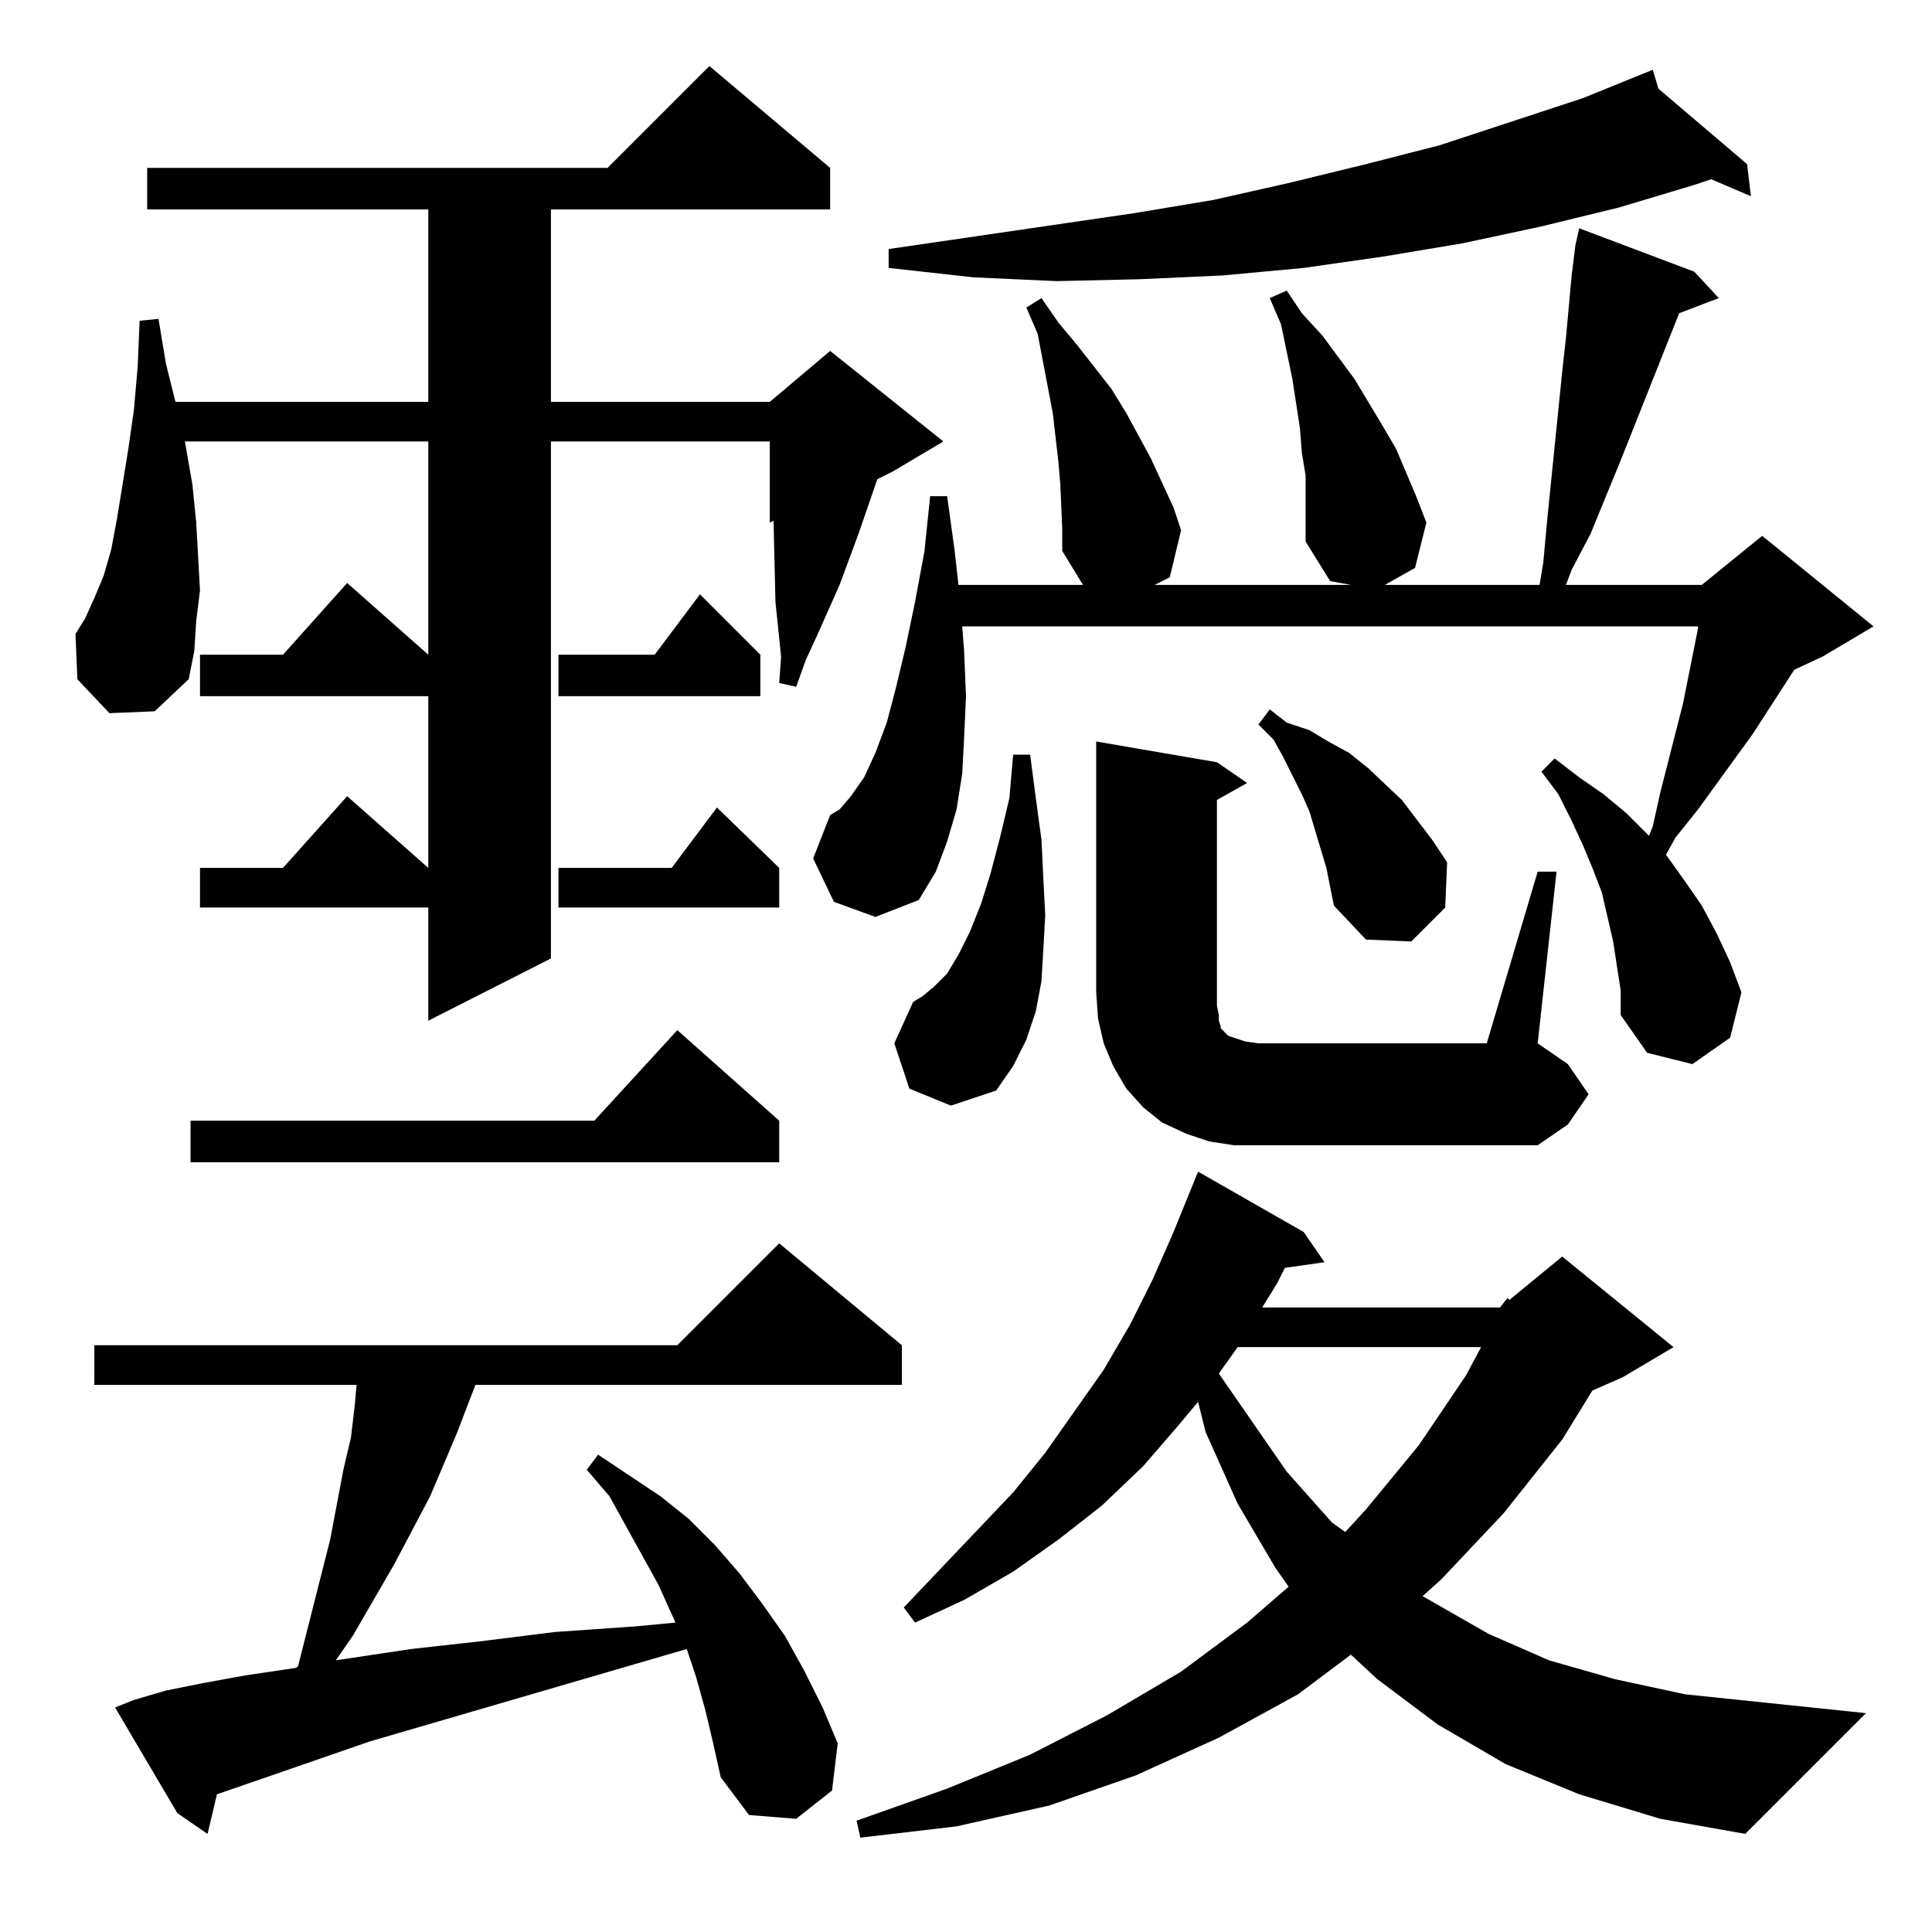 <?xml version="1.0" standalone="no"?>
<!DOCTYPE svg PUBLIC "-//W3C//DTD SVG 1.1//EN" "http://www.w3.org/Graphics/SVG/1.1/DTD/svg11.dtd" >
<svg xmlns="http://www.w3.org/2000/svg" xmlns:xlink="http://www.w3.org/1999/xlink" version="1.1" viewBox="0 -144 1024 1024">
  <g transform="matrix(1 0 0 -1 0 880)">
   <path fill="currentColor"
d="M795 331l4 5l1 -1l28 23l59 -48l-27 -16l-16 -7l-16 -26l-31 -39l-33 -35l-10 -9l35 -20l32 -14l35 -10l37 -8l96 -10l-64 -64l-45 8l-43 13l-39 16l-36 21l-32 24l-14 13l-28 -21l-42 -23l-44 -20l-46 -16l-49 -11l-51 -6l-2 9l48 17l44 18l41 21l39 23l35 26l22 19
l-7 10l-20 34l-17 38l-4 16l-10 -12l-19 -22l-22 -21l-23 -18l-24 -17l-26 -15l-26 -12l-6 8l58 61l17 21l31 44l14 24l12 24l11 25l13 32l56 -32l11 -16l-21 -3l-4 -8l-8 -13h126zM374 117l-5 18l-5 15l-168 -49l-52 -18l-29 -10l-5 -21l-16 11l-33 56l10 4l17 5l20 4l22 4
l27 4l1 1l17 67l7 37l4 17l2 17l1 11h-139v21h309l54 54l65 -54v-21h-226l-10 -26l-14 -33l-19 -36l-22 -38l-9 -13l40 6l36 4l40 5l43 3l21 2l-9 20l-26 47l-12 14l6 8l33 -22l15 -12l14 -14l13 -15l12 -16l12 -17l10 -18l10 -20l8 -19l-3 -25l-19 -15l-25 2l-15 20l-4 18z
M656 310l-10 -14l36 -52l24 -27l7 -5l11 12l28 34l25 37l8 15h-129zM413 430v-22h-312v22h214l44 48zM815 562h10l-10 -91l16 -11l11 -16l-11 -16l-16 -11h-161l-13 2l-12 4l-13 6l-10 8l-9 10l-7 12l-5 12l-3 13l-1 14v133l64 -11l16 -11l-16 -9v-109l1 -5v-3l1 -3v-1l2 -2
l2 -2l3 -1l6 -2l7 -1h121zM482 447l-8 24l10 22l5 3l6 5l7 7l6 10l6 12l6 15l5 16l5 19l5 21l2 23h9l3 -23l3 -22l1 -21l1 -19l-1 -18l-1 -17l-3 -16l-5 -15l-7 -14l-9 -13l-24 -8zM857 512l-2 13l-3 13l-3 13l-5 13l-5 12l-6 13l-7 14l-9 12l7 7l13 -10l13 -9l12 -10
l11 -11l1 -1l2 5l4 18l12 47l8 40v1h-390l1 -13l1 -24l-1 -22l-1 -19l-3 -19l-5 -17l-6 -16l-9 -15l-23 -9l-22 8l-11 23l9 23l5 3l6 7l7 10l6 13l6 16l5 19l5 21l5 24l5 27l3 29h9l4 -29l2 -18h66l-11 18v12l-1 23l-1 12l-3 26l-8 42l-6 14l8 5l9 -13l10 -12l18 -23l8 -13
l13 -24l12 -26l4 -12l-6 -25l-8 -4h104l-11 2l-13 21v23v12l-2 12l-1 13l-4 26l-6 29l-6 14l9 4l8 -12l11 -12l17 -23l15 -25l7 -12l11 -26l5 -13l-6 -24l-16 -9h82l2 12l2 22l8 79l2 18l3 33l2 16l2 9l61 -23l13 -14l-21 -8l-31 -78l-16 -39l-10 -19l-3 -8h72l32 26l59 -48
l-27 -16l-15 -7l-22 -34l-29 -40l-12 -15l-5 -9l10 -14l9 -13l8 -15l7 -15l6 -16l-6 -24l-20 -14l-24 6l-14 20v13zM58 646l-17 18l-1 24l5 8l5 11l5 12l4 14l3 16l6 37l3 21l2 23l1 24l10 1l4 -24l5 -20h134v102h-149v22h244l54 54l64 -54v-22h-148v-102h116l32 27l60 -48
l-27 -16l-8 -4l-10 -29l-10 -27l-12 -27l-6 -13l-5 -14l-9 2l1 14l-3 29l-1 43l-2 -1v43h-116v-274l-65 -33v307h-129l4 -23l2 -20l1 -18l1 -18l-2 -16l-1 -16l-3 -15l-18 -17zM703 564l-3 10l-6 20l-4 9l-10 20l-5 9l-8 8l6 8l9 -7l12 -4l10 -6l11 -6l10 -8l18 -17l16 -21
l8 -12l-1 -24l-18 -18l-24 1l-17 18l-2 10zM413 564v-21h-117v21h60l24 32zM227 564v-21h-121v21h44l34 38zM403 677v-22h-107v22h51l24 32zM227 677v-22h-121v22h44l34 38zM879 977l47 -40l2 -17l-21 9l-9 -3l-40 -12l-41 -10l-42 -9l-42 -7l-42 -6l-43 -4l-44 -2l-44 -1
l-44 2l-45 5v10l130 19l42 7l40 9l41 10l39 10l76 25l32 13l5 2z" />
  </g>

</svg>
